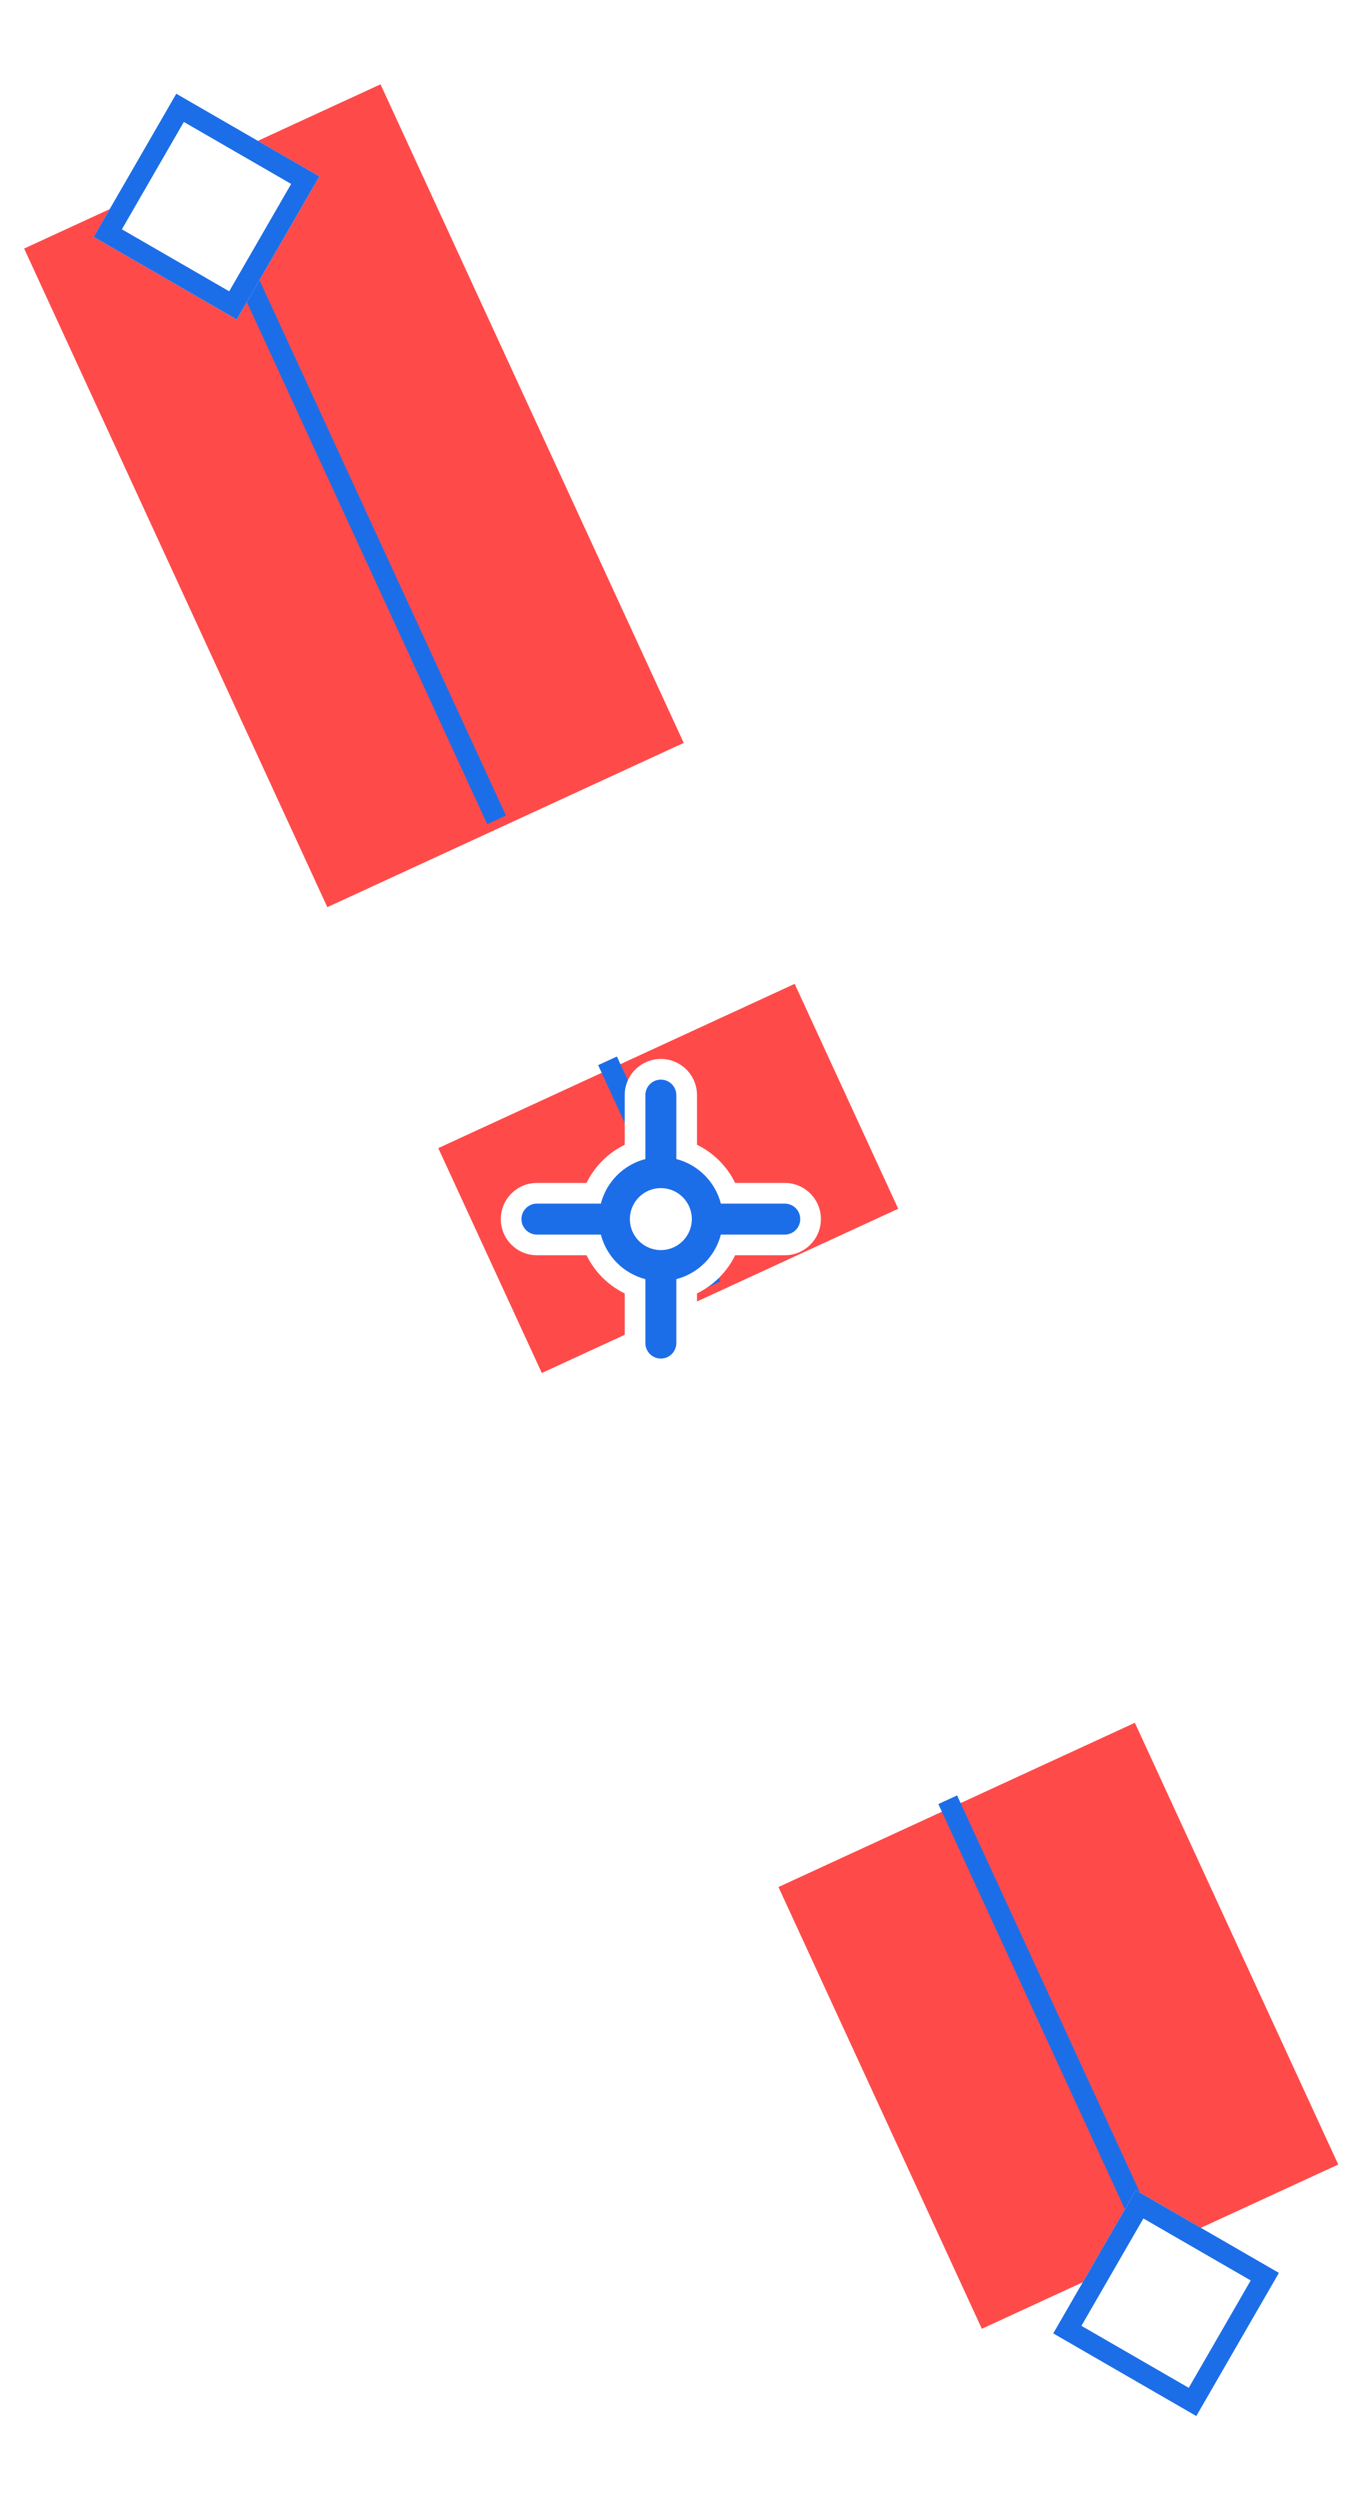 <svg width="66" height="121" viewBox="0 0 66 121" fill="none" xmlns="http://www.w3.org/2000/svg">
<path d="M9.797 8.055L24.479 39.929M29.851 51.59L34.865 62.474M46.324 87.351L56.172 108.73" stroke="#FF4A4A" stroke-width="19"/>
<path d="M9.364 7.805L24.046 39.679M29.418 51.34L34.431 62.224M45.891 87.101L55.739 108.48" stroke="#1C6EE8"/>
<g filter="url(#filter0_d_1_185785)">
<rect x="8.536" y="2.536" width="8" height="8" transform="rotate(30 8.536 2.536)" fill="white"/>
<rect x="8.719" y="3.219" width="7" height="7" transform="rotate(30 8.719 3.219)" stroke="#1C6EE8"/>
</g>
<g filter="url(#filter1_d_1_185785)">
<rect x="55" y="104" width="8" height="8" transform="rotate(30 55 104)" fill="white"/>
<rect x="55.183" y="104.683" width="7" height="7" transform="rotate(30 55.183 104.683)" stroke="#1C6EE8"/>
</g>
<path d="M30.25 55.402V53C30.25 52.033 31.034 51.25 32 51.25C32.967 51.25 33.75 52.033 33.75 53V55.402C34.553 55.794 35.206 56.447 35.598 57.25H38C38.967 57.25 39.75 58.033 39.75 59C39.75 59.967 38.967 60.75 38 60.75H35.598C35.206 61.553 34.553 62.206 33.75 62.598V65C33.75 65.966 32.967 66.75 32 66.75C31.034 66.75 30.25 65.966 30.25 65V62.598C29.447 62.206 28.794 61.553 28.402 60.75H26C25.034 60.75 24.25 59.967 24.25 59C24.25 58.033 25.034 57.25 26 57.25H28.402C28.794 56.447 29.447 55.794 30.25 55.402Z" fill="white"/>
<path fill-rule="evenodd" clip-rule="evenodd" d="M32 52.25C32.414 52.25 32.75 52.586 32.75 53V56.094C33.804 56.366 34.634 57.196 34.906 58.25H38C38.414 58.25 38.75 58.586 38.75 59C38.75 59.414 38.414 59.75 38 59.75H34.906C34.634 60.804 33.804 61.634 32.75 61.906V65C32.75 65.414 32.414 65.75 32 65.75C31.586 65.75 31.25 65.414 31.25 65V61.906C30.196 61.634 29.366 60.804 29.095 59.75H26C25.586 59.75 25.25 59.414 25.25 59C25.25 58.586 25.586 58.25 26 58.25H29.095C29.366 57.196 30.196 56.366 31.25 56.094V53C31.25 52.586 31.586 52.25 32 52.25ZM33.5 59C33.5 59.828 32.828 60.5 32 60.5C31.172 60.5 30.5 59.828 30.5 59C30.5 58.172 31.172 57.5 32 57.5C32.828 57.5 33.5 58.172 33.5 59Z" fill="#1C6EE8"/>
<defs>
<filter id="filter0_d_1_185785" x="0.536" y="0.536" width="18.928" height="18.928" filterUnits="userSpaceOnUse" color-interpolation-filters="sRGB">
<feFlood flood-opacity="0" result="BackgroundImageFix"/>
<feColorMatrix in="SourceAlpha" type="matrix" values="0 0 0 0 0 0 0 0 0 0 0 0 0 0 0 0 0 0 127 0" result="hardAlpha"/>
<feOffset dy="2"/>
<feGaussianBlur stdDeviation="2"/>
<feColorMatrix type="matrix" values="0 0 0 0 0 0 0 0 0 0 0 0 0 0 0 0 0 0 0.45 0"/>
<feBlend mode="normal" in2="BackgroundImageFix" result="effect1_dropShadow_1_185785"/>
<feBlend mode="normal" in="SourceGraphic" in2="effect1_dropShadow_1_185785" result="shape"/>
</filter>
<filter id="filter1_d_1_185785" x="47" y="102" width="18.928" height="18.928" filterUnits="userSpaceOnUse" color-interpolation-filters="sRGB">
<feFlood flood-opacity="0" result="BackgroundImageFix"/>
<feColorMatrix in="SourceAlpha" type="matrix" values="0 0 0 0 0 0 0 0 0 0 0 0 0 0 0 0 0 0 127 0" result="hardAlpha"/>
<feOffset dy="2"/>
<feGaussianBlur stdDeviation="2"/>
<feColorMatrix type="matrix" values="0 0 0 0 0 0 0 0 0 0 0 0 0 0 0 0 0 0 0.45 0"/>
<feBlend mode="normal" in2="BackgroundImageFix" result="effect1_dropShadow_1_185785"/>
<feBlend mode="normal" in="SourceGraphic" in2="effect1_dropShadow_1_185785" result="shape"/>
</filter>
</defs>
</svg>
